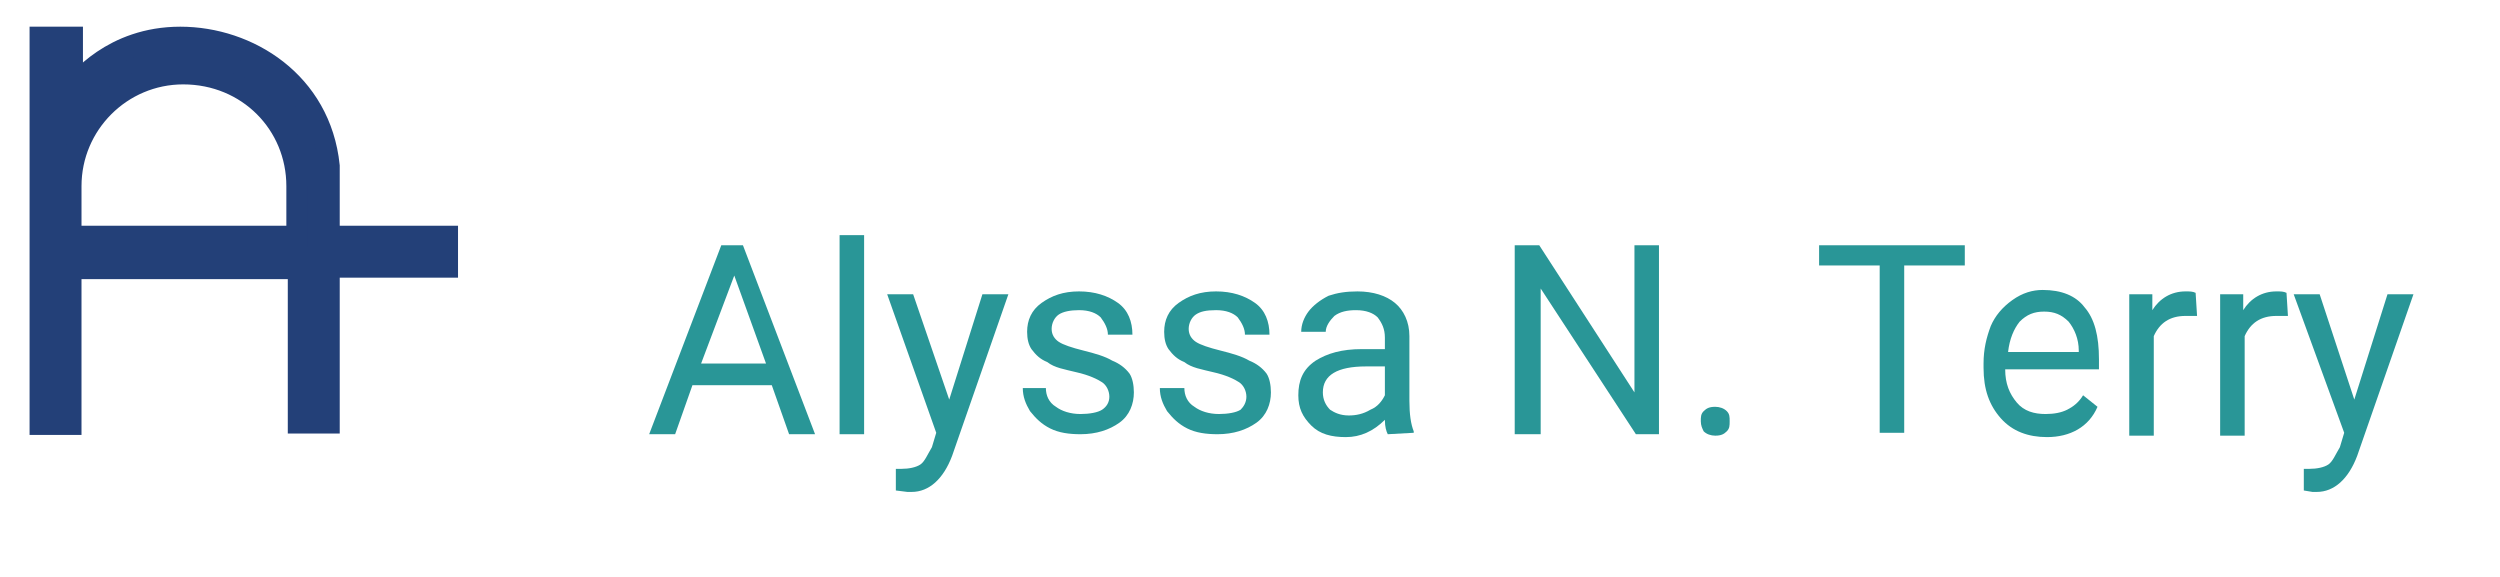 <?xml version="1.0" encoding="utf-8"?>
<!-- Generator: Adobe Illustrator 25.2.1, SVG Export Plug-In . SVG Version: 6.00 Build 0)  -->
<svg version="1.1" id="Layer_1" xmlns="http://www.w3.org/2000/svg" xmlns:xlink="http://www.w3.org/1999/xlink" x="0px" y="0px"
	 viewBox="0 0 173.3 40" style="enable-background:new 0 0 173.3 40;" xml:space="preserve">
<style type="text/css">
	.st0{fill:#299697;}
	.st1{fill:#234078;stroke:#234078;stroke-width:1.5;stroke-miterlimit:10;}
</style>
<g>
	<path class="st0" d="M53.5,26.7H48l-1.2,3.4H45l5-13.1h1.5l5,13.1h-1.8L53.5,26.7z M48.6,25.2h4.5l-2.2-6.1L48.6,25.2z"/>
	<path class="st0" d="M59.9,30.1h-1.7V16.3h1.7V30.1z"/>
	<path class="st0" d="M65.8,27.7l2.3-7.3h1.8l-3.9,11.2c-0.6,1.6-1.6,2.5-2.8,2.5h-0.3L62.1,34v-1.5h0.4c0.5,0,1-0.1,1.3-0.3
		c0.3-0.2,0.5-0.7,0.8-1.2l0.3-1l-3.4-9.6h1.8L65.8,27.7z"/>
	<path class="st0" d="M76.9,27.5c0-0.4-0.2-0.8-0.5-1c-0.3-0.2-0.9-0.5-1.8-0.7c-0.8-0.2-1.5-0.3-2-0.7c-0.5-0.2-0.8-0.5-1.1-0.9
		c-0.2-0.3-0.3-0.7-0.3-1.2c0-0.8,0.3-1.5,1-2s1.5-0.8,2.6-0.8c1.1,0,2,0.3,2.7,0.8c0.7,0.5,1,1.3,1,2.2h-1.7c0-0.4-0.2-0.8-0.5-1.2
		c-0.3-0.3-0.8-0.5-1.5-0.5c-0.6,0-1.1,0.1-1.4,0.3c-0.3,0.2-0.5,0.6-0.5,1s0.2,0.7,0.5,0.9c0.3,0.2,0.9,0.4,1.7,0.6
		c0.8,0.2,1.5,0.4,2,0.7c0.5,0.2,0.9,0.5,1.2,0.9c0.2,0.3,0.3,0.8,0.3,1.3c0,0.8-0.3,1.6-1,2.1c-0.7,0.5-1.6,0.8-2.7,0.8
		c-0.8,0-1.5-0.1-2.1-0.4c-0.6-0.3-1-0.7-1.4-1.2c-0.3-0.5-0.5-1-0.5-1.6h1.6c0,0.5,0.2,1,0.7,1.3c0.4,0.3,1,0.5,1.7,0.5
		c0.6,0,1.2-0.1,1.5-0.3C76.7,28.2,76.9,27.9,76.9,27.5z"/>
	<path class="st0" d="M86.4,27.5c0-0.4-0.2-0.8-0.5-1c-0.3-0.2-0.9-0.5-1.8-0.7c-0.8-0.2-1.5-0.3-2-0.7c-0.5-0.2-0.8-0.5-1.1-0.9
		c-0.2-0.3-0.3-0.7-0.3-1.2c0-0.8,0.3-1.5,1-2c0.7-0.5,1.5-0.8,2.6-0.8c1.1,0,2,0.3,2.7,0.8c0.7,0.5,1,1.3,1,2.2h-1.7
		c0-0.4-0.2-0.8-0.5-1.2c-0.3-0.3-0.8-0.5-1.5-0.5s-1.1,0.1-1.4,0.3c-0.3,0.2-0.5,0.6-0.5,1s0.2,0.7,0.5,0.9
		c0.3,0.2,0.9,0.4,1.7,0.6c0.8,0.2,1.5,0.4,2,0.7c0.5,0.2,0.9,0.5,1.2,0.9c0.2,0.3,0.3,0.8,0.3,1.3c0,0.8-0.3,1.6-1,2.1
		c-0.7,0.5-1.6,0.8-2.7,0.8c-0.8,0-1.5-0.1-2.1-0.4c-0.6-0.3-1-0.7-1.4-1.2c-0.3-0.5-0.5-1-0.5-1.6h1.7c0,0.5,0.2,1,0.7,1.3
		c0.4,0.3,1,0.5,1.7,0.5c0.6,0,1.2-0.1,1.5-0.3C86.2,28.2,86.4,27.9,86.4,27.5z"/>
	<path class="st0" d="M96.2,30.1c-0.1-0.2-0.2-0.5-0.2-1c-0.8,0.8-1.7,1.2-2.7,1.2c-1,0-1.8-0.2-2.4-0.8s-0.9-1.2-0.9-2.1
		c0-1,0.3-1.8,1.2-2.4c0.8-0.5,1.8-0.8,3.2-0.8h1.6v-0.8c0-0.6-0.2-1-0.5-1.4c-0.3-0.3-0.8-0.5-1.5-0.5c-0.6,0-1.1,0.1-1.5,0.4
		c-0.3,0.3-0.6,0.7-0.6,1.1h-1.7c0-0.5,0.2-1,0.5-1.4c0.3-0.4,0.8-0.8,1.4-1.1c0.6-0.2,1.2-0.3,2-0.3c1.1,0,2,0.3,2.6,0.8
		s1,1.3,1,2.3v4.5c0,0.9,0.1,1.6,0.3,2.1v0.1L96.2,30.1L96.2,30.1L96.2,30.1z M93.5,28.8c0.5,0,1-0.1,1.5-0.4c0.5-0.2,0.8-0.6,1-1
		v-2h-1.3c-2,0-3,0.6-3,1.8c0,0.5,0.2,0.9,0.5,1.2C92.5,28.6,92.9,28.8,93.5,28.8z"/>
	<path class="st0" d="M115.1,30.1h-1.7L106.8,20v10.1H105V17h1.7l6.6,10.2V17h1.7V30.1z"/>
	<path class="st0" d="M117.9,29.2c0-0.3,0-0.5,0.2-0.7c0.2-0.2,0.4-0.3,0.8-0.3c0.3,0,0.6,0.1,0.8,0.3c0.2,0.2,0.2,0.4,0.2,0.7
		s0,0.5-0.2,0.7c-0.2,0.2-0.4,0.3-0.8,0.3c-0.3,0-0.6-0.1-0.8-0.3C118,29.7,117.9,29.5,117.9,29.2z"/>
	<path class="st0" d="M136.2,18.4H132V30h-1.7V18.4h-4.2V17h10.1L136.2,18.4L136.2,18.4z"/>
	<path class="st0" d="M141.9,30.3c-1.3,0-2.4-0.4-3.2-1.3s-1.2-2-1.2-3.5v-0.3c0-1,0.2-1.8,0.5-2.6c0.3-0.7,0.8-1.3,1.5-1.8
		s1.4-0.7,2.1-0.7c1.3,0,2.3,0.4,2.9,1.2c0.7,0.8,1,2,1,3.6v0.7H139c0,1,0.3,1.7,0.8,2.3c0.5,0.6,1.2,0.8,2,0.8
		c0.6,0,1.1-0.1,1.5-0.3c0.4-0.2,0.8-0.5,1.1-1l1,0.8C144.8,29.6,143.5,30.3,141.9,30.3z M141.7,21.6c-0.7,0-1.2,0.2-1.7,0.7
		c-0.4,0.5-0.7,1.2-0.8,2.1h4.9v-0.1c0-0.8-0.3-1.5-0.7-2C142.9,21.8,142.4,21.6,141.7,21.6z"/>
	<path class="st0" d="M152.3,21.9c-0.2,0-0.5,0-0.8,0c-1.1,0-1.8,0.5-2.2,1.4v6.9h-1.7v-9.8h1.6v1.1c0.5-0.8,1.3-1.3,2.3-1.3
		c0.3,0,0.5,0,0.7,0.1L152.3,21.9L152.3,21.9z"/>
	<path class="st0" d="M158.6,21.9c-0.2,0-0.5,0-0.8,0c-1.1,0-1.8,0.5-2.2,1.4v6.9h-1.7v-9.8h1.6v1.1c0.5-0.8,1.3-1.3,2.3-1.3
		c0.3,0,0.5,0,0.7,0.1L158.6,21.9L158.6,21.9z"/>
	<path class="st0" d="M163.2,27.7l2.3-7.3h1.8l-3.9,11.2c-0.6,1.6-1.6,2.5-2.8,2.5h-0.3l-0.6-0.1v-1.5l0.4,0c0.5,0,1-0.1,1.3-0.3
		c0.3-0.2,0.5-0.7,0.8-1.2l0.3-1l-3.5-9.6h1.8L163.2,27.7z"/>
</g>
<path class="st1" d="M22.8,16.5v-3.9c0-0.4,0-0.7,0-1.1c-0.6-5.8-5.6-8.9-10.3-8.9C7.8,2.6,5.4,5.7,5,6.2l0,0V2.6H2.8v26.8h2.1v-1.1
	v-9.7h15.8v9.7v1h2.1V18.5h6.7H31v-2.1h-8.2V16.5z M20.6,12.9v3.5H4.9v-3.5c0-4.3,3.5-7.8,7.8-7.8l0,0C17.2,5.1,20.6,8.6,20.6,12.9
	L20.6,12.9z"/>
</svg>
